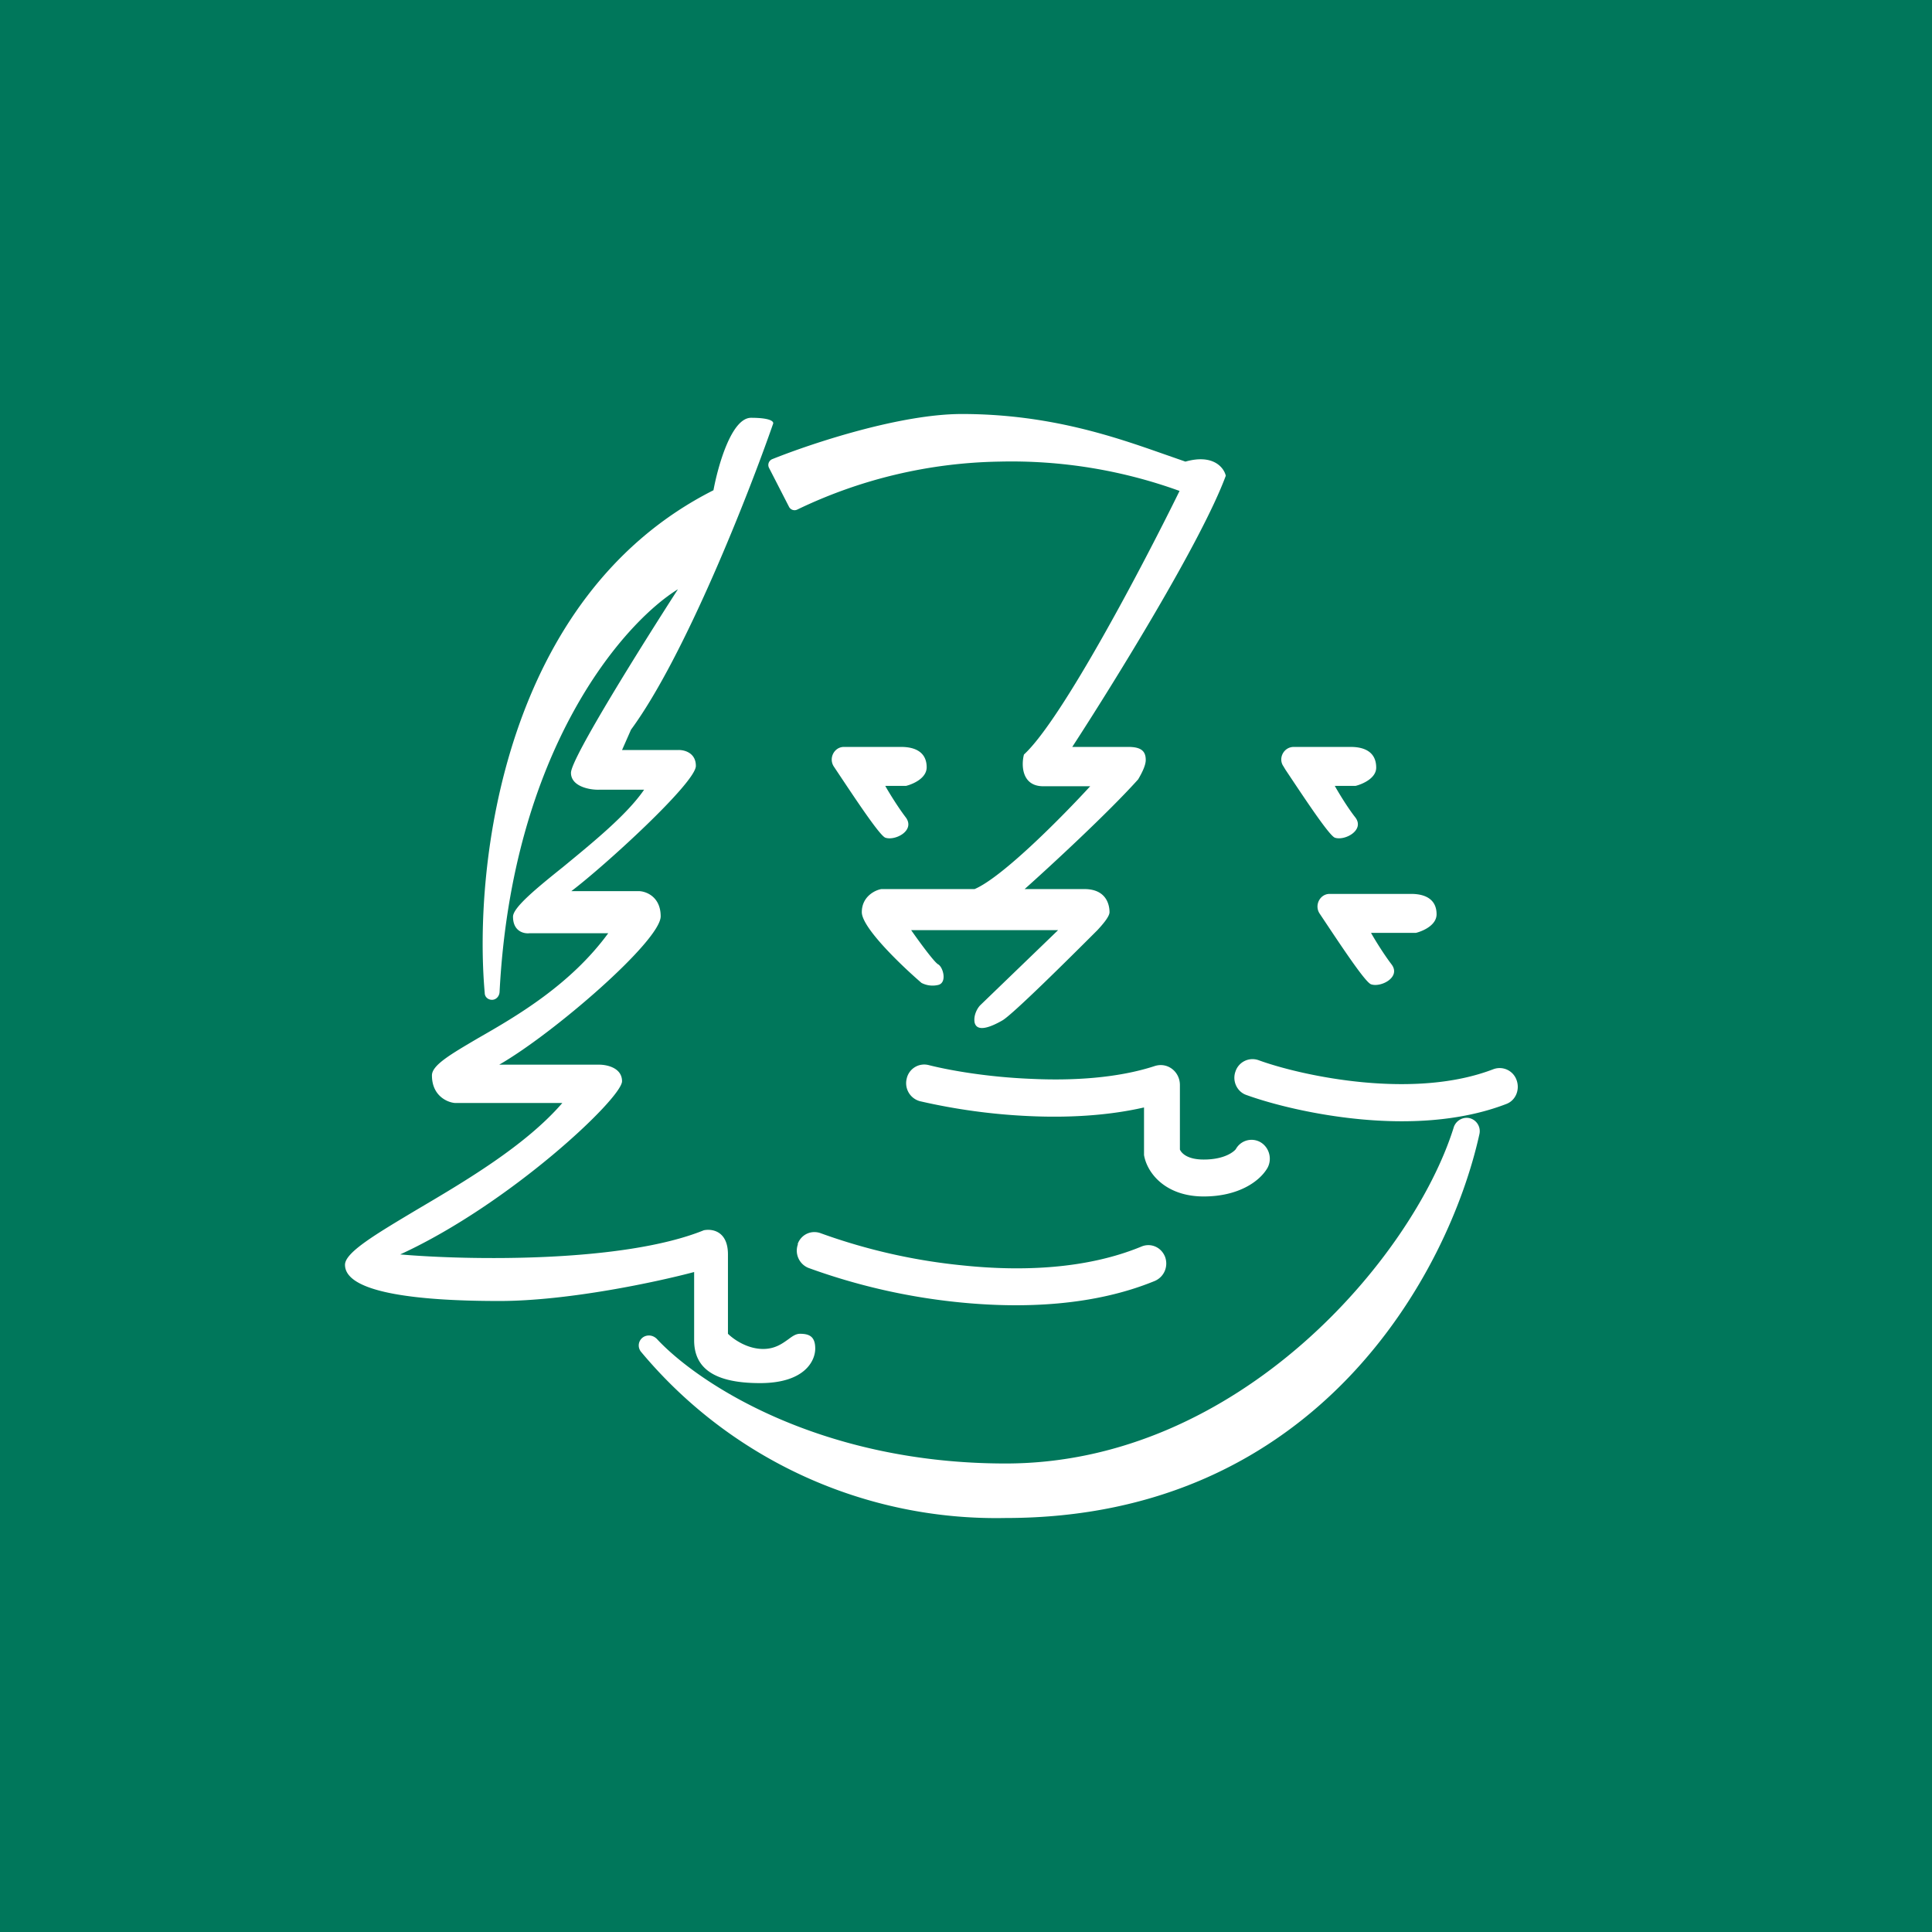 <!-- by TradeStack --><svg viewBox="0 0 56 56" xmlns="http://www.w3.org/2000/svg"><path fill="#00775B" d="M0 0h56v56H0z"/><path d="m22.87 14.69-.58-1.13c-.05-.1 0-.21.09-.25 1.2-.48 3.73-1.31 5.5-1.31 2.56 0 4.48.68 5.85 1.16l.63.22c.81-.23 1.12.18 1.17.41-.7 1.9-3.26 6.03-4.45 7.86h1.63c.4 0 .5.15.5.38 0 .18-.15.44-.22.56-.86.96-2.55 2.52-3.29 3.18h1.73c.67 0 .73.5.73.67 0 .14-.24.4-.35.52-.8.8-2.47 2.46-2.76 2.62-.35.2-.73.34-.8.06-.04-.22.09-.43.16-.5l2.26-2.18h-4.26c.21.3.66.92.78.99.15.08.27.54 0 .6a.7.7 0 0 1-.48-.06c-.58-.5-1.73-1.6-1.73-2.05 0-.45.38-.64.57-.67h2.7c.82-.35 2.57-2.13 3.35-2.98h-1.36c-.63 0-.64-.62-.56-.92 1.11-1.02 3.47-5.52 4.51-7.64a14.3 14.3 0 0 0-5.22-.85 14 14 0 0 0-5.86 1.39.18.18 0 0 1-.24-.08Zm-4.58 6.46c1.56-2.12 3.4-6.8 4.12-8.87.02-.06-.07-.17-.64-.17-.57 0-.96 1.4-1.09 2.1-6.08 3.07-6.96 10.86-6.63 14.57 0 .12.1.2.21.2.12 0 .21-.1.22-.22.36-7.01 3.58-10.7 5.17-11.68-1.03 1.6-3.1 4.9-3.1 5.32 0 .4.55.5.82.49h1.3c-.5.73-1.5 1.54-2.35 2.24-.8.64-1.45 1.18-1.45 1.44 0 .43.32.5.48.48h2.28c-1.09 1.49-2.65 2.4-3.77 3.04-.78.46-1.34.78-1.34 1.08 0 .59.44.78.66.8h3.12c-1.07 1.24-2.84 2.28-4.23 3.1-1.17.7-2.07 1.23-2.07 1.59 0 .78 1.95 1.05 4.47 1.05 2.01 0 4.6-.56 5.65-.84v1.98c0 .82.6 1.24 1.91 1.24 1.3 0 1.6-.65 1.6-1 0-.34-.16-.43-.44-.43-.12 0-.22.07-.34.16-.17.12-.38.28-.73.28-.48 0-.88-.3-1.02-.44v-2.3c0-.68-.46-.75-.7-.7-2.35.95-6.85.87-8.8.7 3.18-1.46 6.43-4.53 6.43-5.02 0-.39-.44-.48-.66-.48h-2.9c1.57-.9 4.68-3.59 4.68-4.3 0-.56-.41-.72-.62-.73h-1.97c.93-.7 3.61-3.14 3.61-3.63 0-.39-.35-.47-.52-.46h-1.62l.26-.59Zm.75 17.66c1.18 1.27 4.7 3.61 10.11 3.61 6.77 0 11.8-5.98 12.98-9.72a.4.4 0 0 1 .38-.3c.24 0 .43.23.37.48C42 36.86 38.21 44 29.15 44a13.4 13.4 0 0 1-10.58-4.83c-.14-.2 0-.46.24-.46.09 0 .17.04.23.1Zm4.08-2.75c.1-.28.4-.42.68-.31a17 17 0 0 0 4.12.93c1.73.18 3.6.1 5.17-.55.27-.11.57.02.68.3.1.27-.02.58-.3.7-1.78.73-3.84.8-5.65.62a18.01 18.01 0 0 1-4.39-1 .54.54 0 0 1-.3-.69Zm13.36-5.33a.52.52 0 0 0-.67.33c-.1.28.05.59.32.68.72.26 1.93.57 3.28.7 1.35.13 2.9.08 4.25-.44.27-.1.4-.41.3-.69a.52.52 0 0 0-.67-.32c-1.14.44-2.5.5-3.78.38-1.27-.12-2.4-.41-3.03-.64Zm-10.2.54a.52.52 0 0 1 .63-.4c.63.16 1.73.35 2.96.4 1.22.06 2.53-.02 3.6-.37.37-.12.73.16.73.55v1.87c.03.07.17.29.69.29.65 0 .9-.26.93-.3a.52.52 0 0 1 .72-.2c.25.15.34.48.2.74-.23.4-.85.83-1.85.83-1.1 0-1.64-.67-1.73-1.2V32.1c-1.09.25-2.27.3-3.34.25a17.62 17.62 0 0 1-3.15-.43.54.54 0 0 1-.39-.65Zm-2.05-8.96c.56.84 1.26 1.9 1.43 1.97.28.1.87-.2.6-.58-.23-.3-.5-.74-.6-.92h.6c.2-.05.6-.22.6-.54 0-.4-.28-.59-.74-.59h-1.66c-.28 0-.45.33-.29.57l.06.09Zm13.03 0-.06-.1c-.16-.23.01-.56.3-.56h1.65c.46 0 .74.19.74.6 0 .31-.4.48-.6.53h-.6c.1.18.37.63.6.92.27.37-.32.68-.6.58-.17-.07-.87-1.13-1.43-1.97Zm1.05 4.26c.56.84 1.26 1.9 1.43 1.96.28.1.87-.2.6-.57-.23-.3-.5-.74-.6-.92h1.3c.2-.05.6-.22.6-.54 0-.4-.28-.59-.74-.59h-2.36c-.28 0-.45.33-.29.57l.06.09Z" fill="#fff"/></svg>